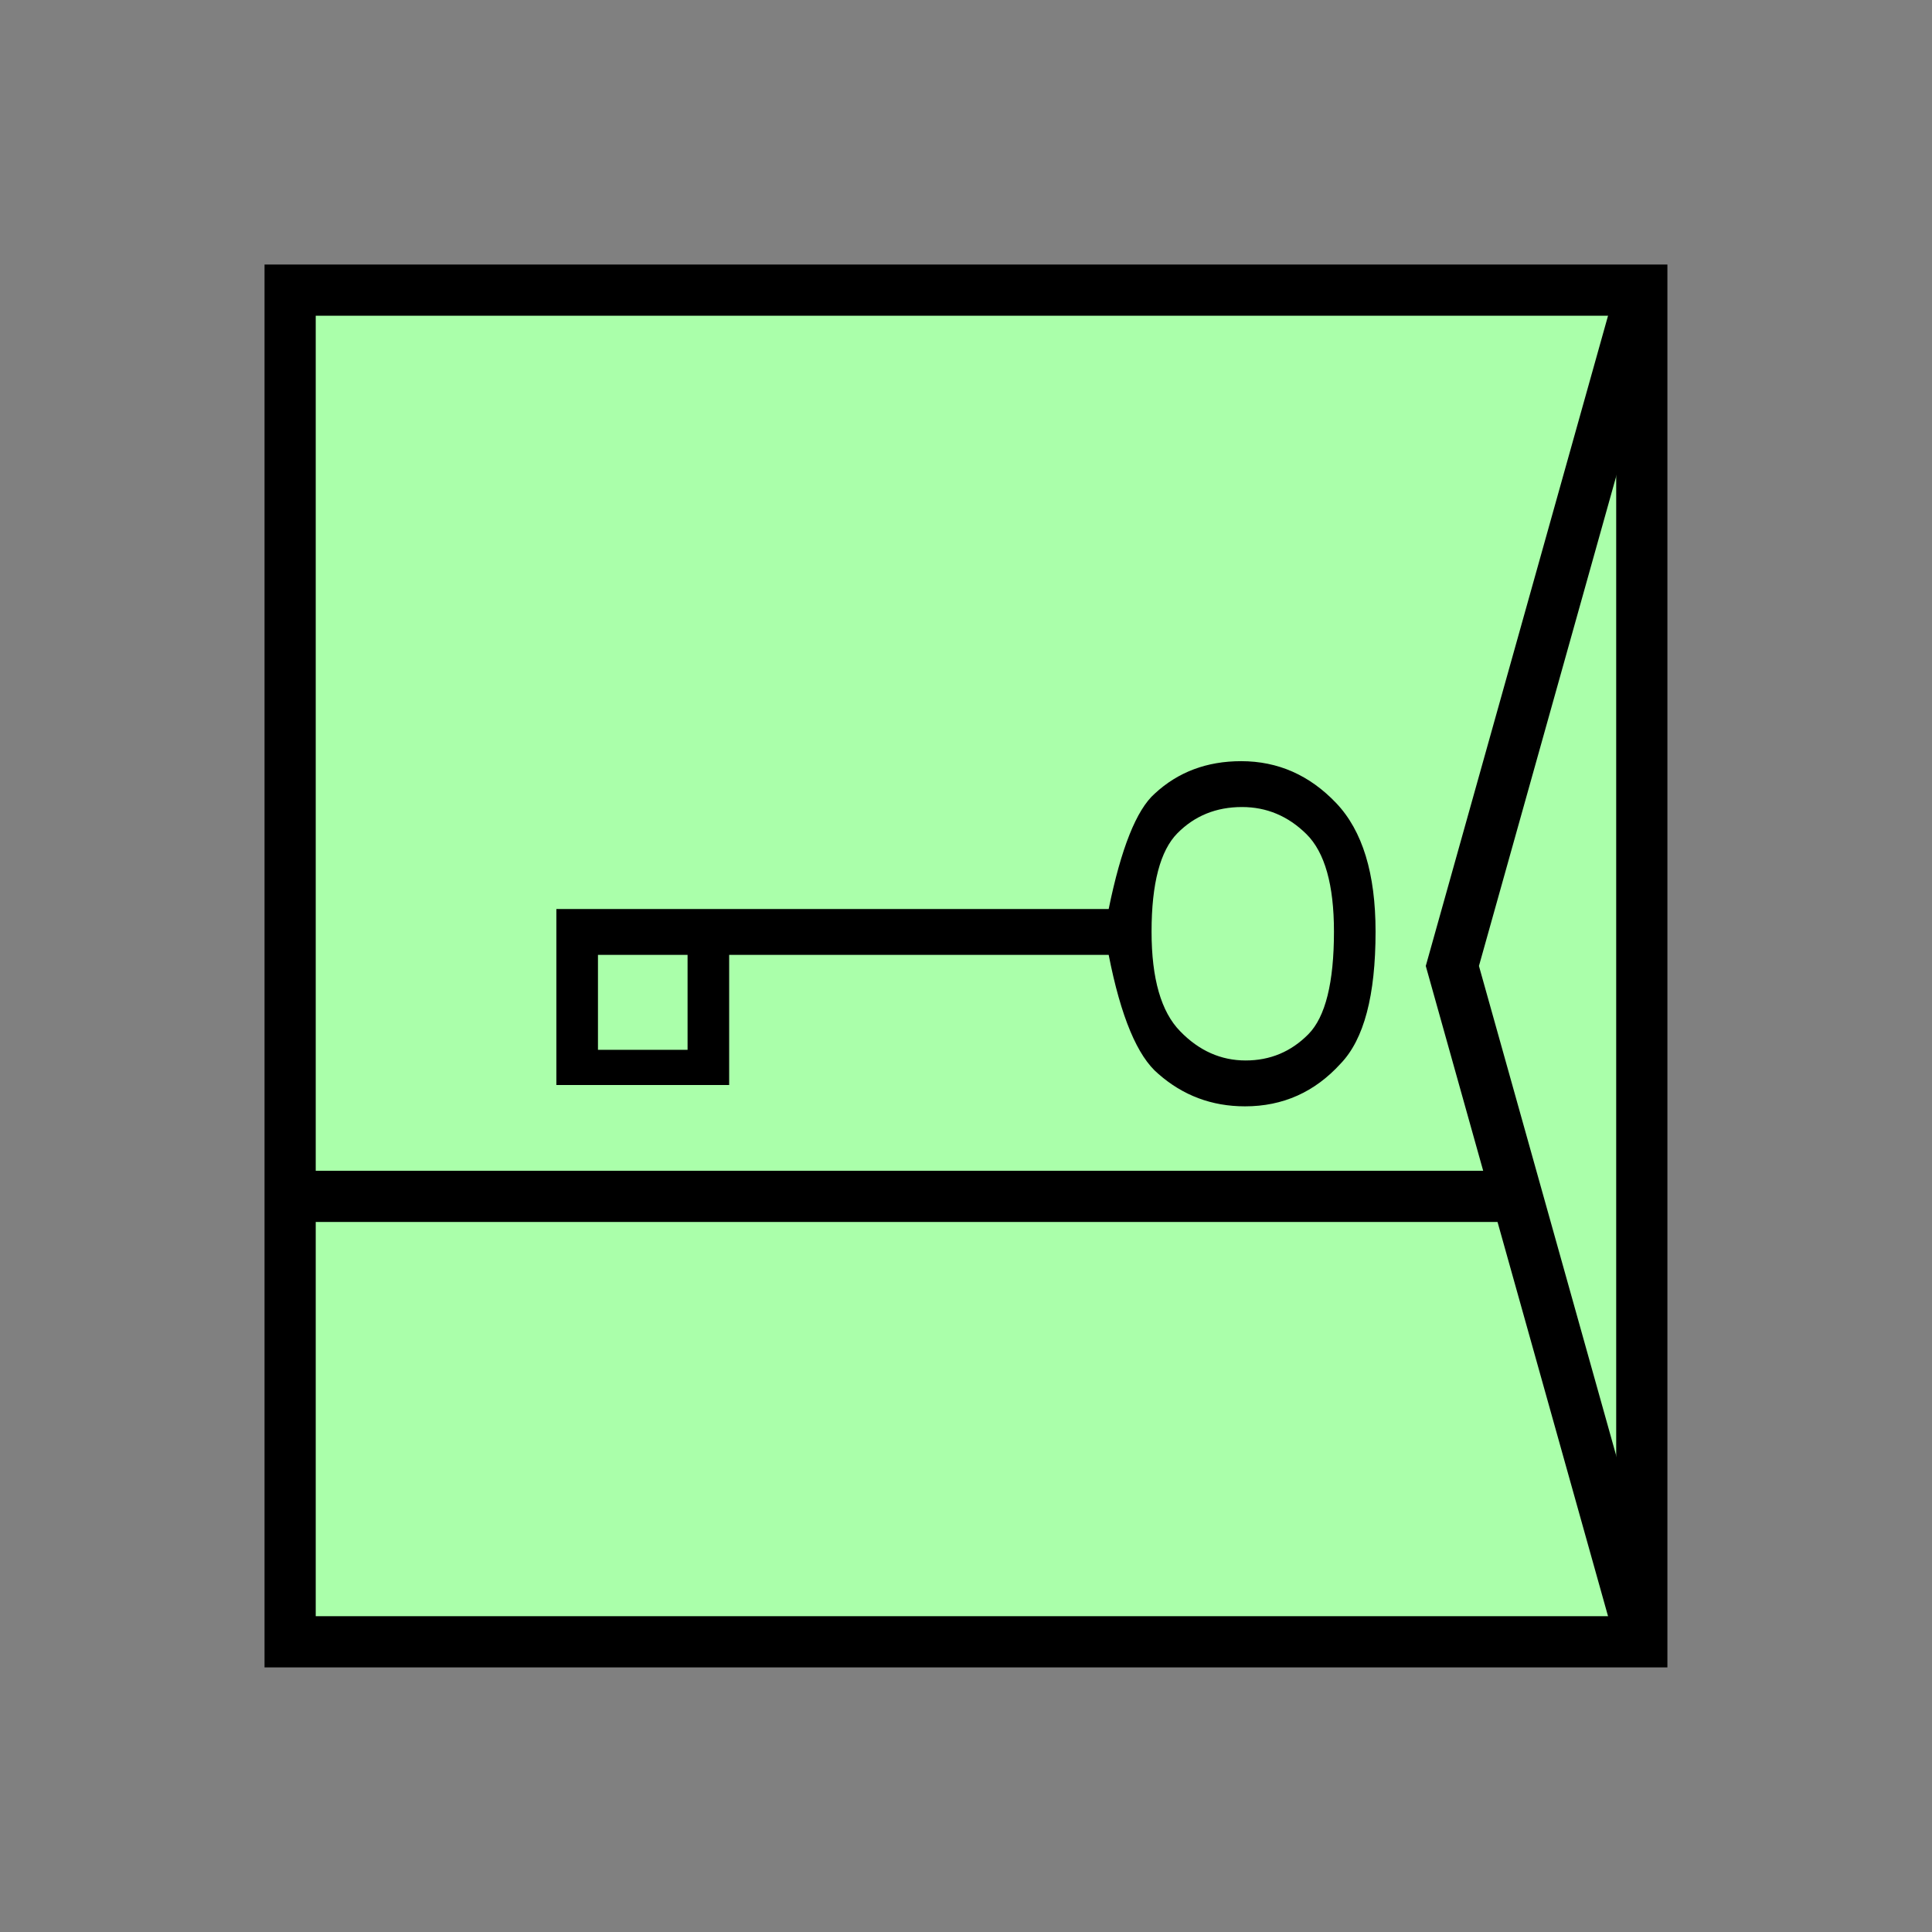 <?xml version="1.0" encoding="UTF-8" standalone="no"?>
<svg
   xmlns:dc="http://purl.org/dc/elements/1.1/"
   xmlns:cc="http://creativecommons.org/ns#"
   xmlns:rdf="http://www.w3.org/1999/02/22-rdf-syntax-ns#"
   xmlns:svg="http://www.w3.org/2000/svg"
   xmlns="http://www.w3.org/2000/svg"
   id="svg15"
   height="95.75mm"
   width="95.75mm"
   version="1.0">
  <rect width="100%" height="100%" fill="#808080" stroke="none"/>
  <defs
     id="defs3">
    <pattern
       y="0"
       x="0"
       height="6"
       width="6"
       patternUnits="userSpaceOnUse"
       id="EMFhbasepattern" />
  </defs>
  <path
     id="path5"
     d="  M 54.345,54.345   L 54.345,307.531   L 307.531,307.531   L 307.531,54.345   L 54.345,54.345   z "
     style="fill:#aaffaa;fill-rule:evenodd;fill-opacity:1;stroke:none;" />
  <path
     id="path7"
     d="  M 54.345,54.345   L 307.531,54.345   L 307.531,307.531   L 54.345,307.531   z "
     style="fill:none;stroke:#000000;stroke-width:9.59px;stroke-linecap:butt;stroke-linejoin:miter;stroke-miterlimit:10;stroke-dasharray:none;stroke-opacity:1;" />
  <path
     id="path9"
     d="  M 54.345,224.095   L 286.432,224.095  "
     style="fill:none;stroke:#000000;stroke-width:9.59px;stroke-linecap:butt;stroke-linejoin:miter;stroke-miterlimit:10;stroke-dasharray:none;stroke-opacity:1;" />
  <path
     id="path11"
     d="  M 307.531,54.345   L 307.531,54.345   L 272.047,180.938   L 307.531,307.531  "
     style="fill:none;stroke:#000000;stroke-width:9.59px;stroke-linecap:butt;stroke-linejoin:miter;stroke-miterlimit:10;stroke-dasharray:none;stroke-opacity:1;" />
  <path
     id="path13"
     d="  M 257.661,174.505   C 257.661,186.453 255.503,194.684 251.108,199.24   C 246.272,204.554 240.318,207.232 233.206,207.232   C 226.972,207.232 221.577,205.194 216.982,201.158   C 213.066,197.881 209.949,190.489 207.671,178.86   L 136.583,178.86   L 136.583,203.236   L 128.791,203.236   L 128.791,178.86   L 112.007,178.86   L 112.007,203.236   L 104.215,203.236   L 104.215,170.269   L 207.671,170.269   C 209.989,158.92 212.866,151.688 216.303,148.651   C 220.658,144.615 226.053,142.577 232.486,142.577   C 239.399,142.577 245.313,145.214 250.268,150.409   C 255.223,155.604 257.661,163.636 257.661,174.505   z  M 112.007,203.236   L 112.007,196.642   L 128.791,196.642   L 128.791,203.236   z  M 249.869,174.505   C 249.869,165.753 248.151,159.64 244.714,156.243   C 241.278,152.846 237.242,151.168 232.646,151.168   C 227.811,151.168 223.775,152.806 220.538,156.083   C 217.342,159.32 215.703,165.474 215.703,174.505   C 215.703,183.336 217.501,189.53 221.058,193.166   C 224.614,196.842 228.73,198.64 233.326,198.64   C 237.921,198.64 241.837,197.002 245.074,193.725   C 248.27,190.489 249.869,184.055 249.869,174.505   z "
     style="fill:#000000;fill-rule:evenodd;fill-opacity:1;stroke:none;" />
</svg>
